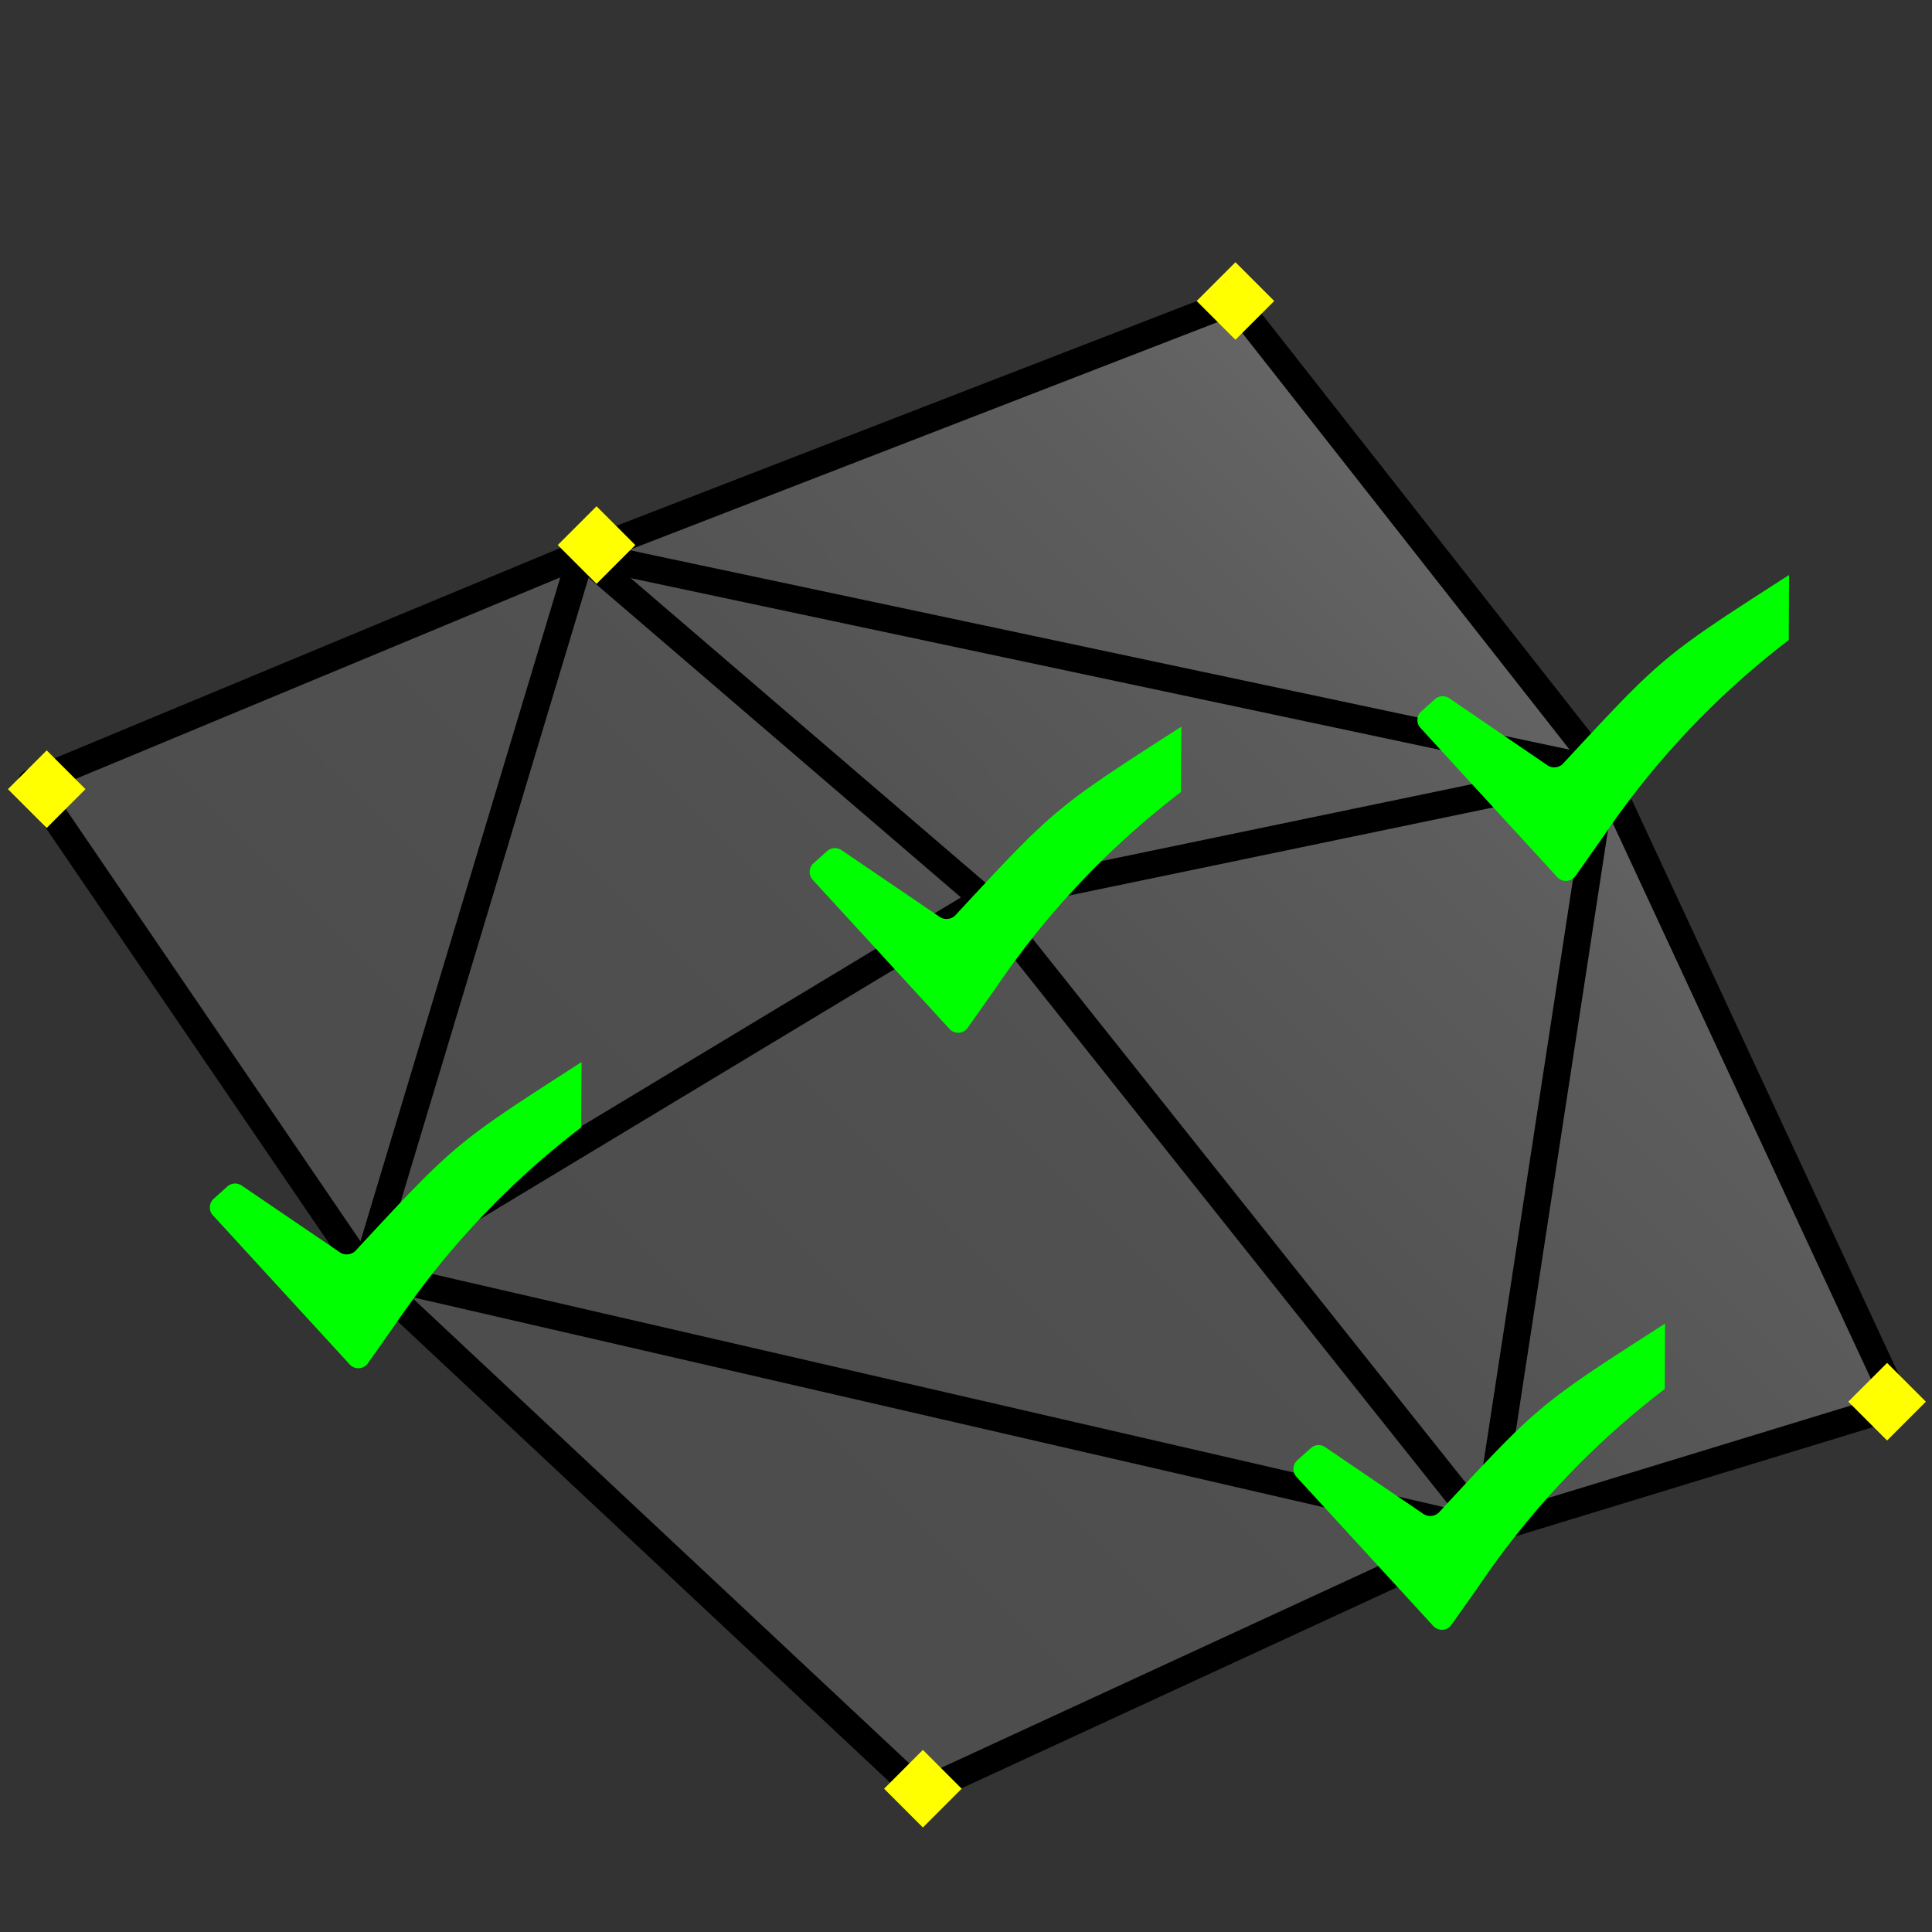 <svg xmlns="http://www.w3.org/2000/svg" xmlns:xlink="http://www.w3.org/1999/xlink" viewBox="0 0 285 285"><rect x="0" y="0" width="285" height="285" fill="#333333" stroke="none"/><defs><linearGradient id="linear-gradient" x1="-62" y1="-157.95" x2="34.7" y2="-325.45" gradientTransform="translate(103.42 387.2) rotate(15.12)" gradientUnits="userSpaceOnUse"><stop offset="0.12" stop-color="#4d4d4d"/><stop offset="0.47" stop-color="#515151"/><stop offset="0.83" stop-color="#5d5d5d"/><stop offset="1" stop-color="#666"/></linearGradient></defs><title>maxinf</title><g id="Layer_2" data-name="Layer 2"><g id="Layer_1-2" data-name="Layer 1"><rect width="285" height="285" style="fill:none"/><polyline points="5 114.92 53.23 186.89 136.14 263.87 219.69 225.31 280.38 206.77 236.15 111.86 182.75 42.85 86.16 81.17" style="fill:url(#linear-gradient)"/><polyline points="85.79 81.7 4.63 115.45 53.88 187.7" style="fill:none;stroke:#000;stroke-linecap:round;stroke-linejoin:round;stroke-width:4px"/><line x1="85.79" y1="81.7" x2="53.88" y2="187.7" style="fill:none;stroke:#000;stroke-linecap:round;stroke-linejoin:round;stroke-width:4px"/><line x1="85.79" y1="81.7" x2="145.16" y2="132.67" style="fill:none;stroke:#000;stroke-linecap:round;stroke-linejoin:round;stroke-width:4px"/><polyline points="85.79 81.7 182.1 44.41 236.52 113.69" style="fill:none;stroke:#000;stroke-linecap:round;stroke-linejoin:round;stroke-width:4px"/><line x1="85.79" y1="81.7" x2="236.52" y2="113.69" style="fill:none;stroke:#000;stroke-linecap:round;stroke-linejoin:round;stroke-width:4px"/><line x1="145.16" y1="132.67" x2="236.52" y2="113.69" style="fill:none;stroke:#000;stroke-linecap:round;stroke-linejoin:round;stroke-width:4px"/><polyline points="219.32 225.84 280 207.3 236.52 113.69" style="fill:none;stroke:#000;stroke-linecap:round;stroke-linejoin:round;stroke-width:4px"/><line x1="236.52" y1="113.69" x2="219.32" y2="225.84" style="fill:none;stroke:#000;stroke-linecap:round;stroke-linejoin:round;stroke-width:4px"/><line x1="145.16" y1="132.67" x2="53.88" y2="187.7" style="fill:none;stroke:#000;stroke-linecap:round;stroke-linejoin:round;stroke-width:4px"/><line x1="145.16" y1="132.67" x2="219.32" y2="225.84" style="fill:none;stroke:#000;stroke-linecap:round;stroke-linejoin:round;stroke-width:4px"/><polyline points="53.88 187.7 135.77 264.4 219.32 225.84" style="fill:none;stroke:#000;stroke-linecap:round;stroke-linejoin:round;stroke-width:4px"/><line x1="53.88" y1="187.7" x2="219.32" y2="225.84" style="fill:none;stroke:#000;stroke-linecap:round;stroke-linejoin:round;stroke-width:4px"/><rect x="132.1" y="259.82" width="8.09" height="8.09" transform="translate(-146.71 173.55) rotate(-45)" style="fill:#ff0"/><rect x="274.33" y="202.73" width="8.09" height="8.09" transform="translate(-64.68 257.4) rotate(-45)" style="fill:#ff0"/><rect x="178.2" y="40.36" width="8.09" height="8.09" transform="translate(21.98 141.87) rotate(-45)" style="fill:#ff0"/><rect x="2.84" y="112.36" width="8.09" height="8.09" transform="translate(-80.29 38.97) rotate(-45)" style="fill:#ff0"/><rect x="83.95" y="76.36" width="8.09" height="8.09" transform="translate(-31.08 85.77) rotate(-45)" style="fill:#ff0"/><path d="M85.79,156.67c-18.66,12-18.66,12-33.15,27.62a1.86,1.86,0,0,1-2.43.5l-14.55-9.9a1.73,1.73,0,0,0-2.14.15l-2,1.8a1.72,1.72,0,0,0-.11,2.44l20.18,22a1.72,1.72,0,0,0,2.68-.18l4.13-5.85a123.82,123.82,0,0,1,27.34-28.94Z" style="fill:lime"/><path d="M174.27,107.19c-18.66,12-18.66,12-33.15,27.62a1.85,1.85,0,0,1-2.42.5l-14.56-9.9a1.73,1.73,0,0,0-2.14.15l-2,1.79a1.73,1.73,0,0,0-.11,2.44l20.18,22a1.72,1.72,0,0,0,2.68-.17l4.13-5.85a123.61,123.61,0,0,1,27.34-28.94Z" style="fill:lime"/><path d="M263.91,84.82c-18.66,12-18.66,12-33.15,27.62a1.84,1.84,0,0,1-2.42.5L213.79,103a1.72,1.72,0,0,0-2.14.16l-2,1.79a1.72,1.72,0,0,0-.1,2.44l20.17,22a1.73,1.73,0,0,0,2.69-.17l4.13-5.86a123.65,123.65,0,0,1,27.33-28.94Z" style="fill:lime"/><path d="M245.62,195.25C227,207.2,227,207.2,212.47,222.88a1.85,1.85,0,0,1-2.42.5l-14.56-9.9a1.7,1.7,0,0,0-2.13.15l-2,1.79a1.73,1.73,0,0,0-.11,2.44l20.18,22a1.72,1.72,0,0,0,2.68-.17l4.13-5.85a123.61,123.61,0,0,1,27.34-28.94Z" style="fill:lime"/></g></g></svg>